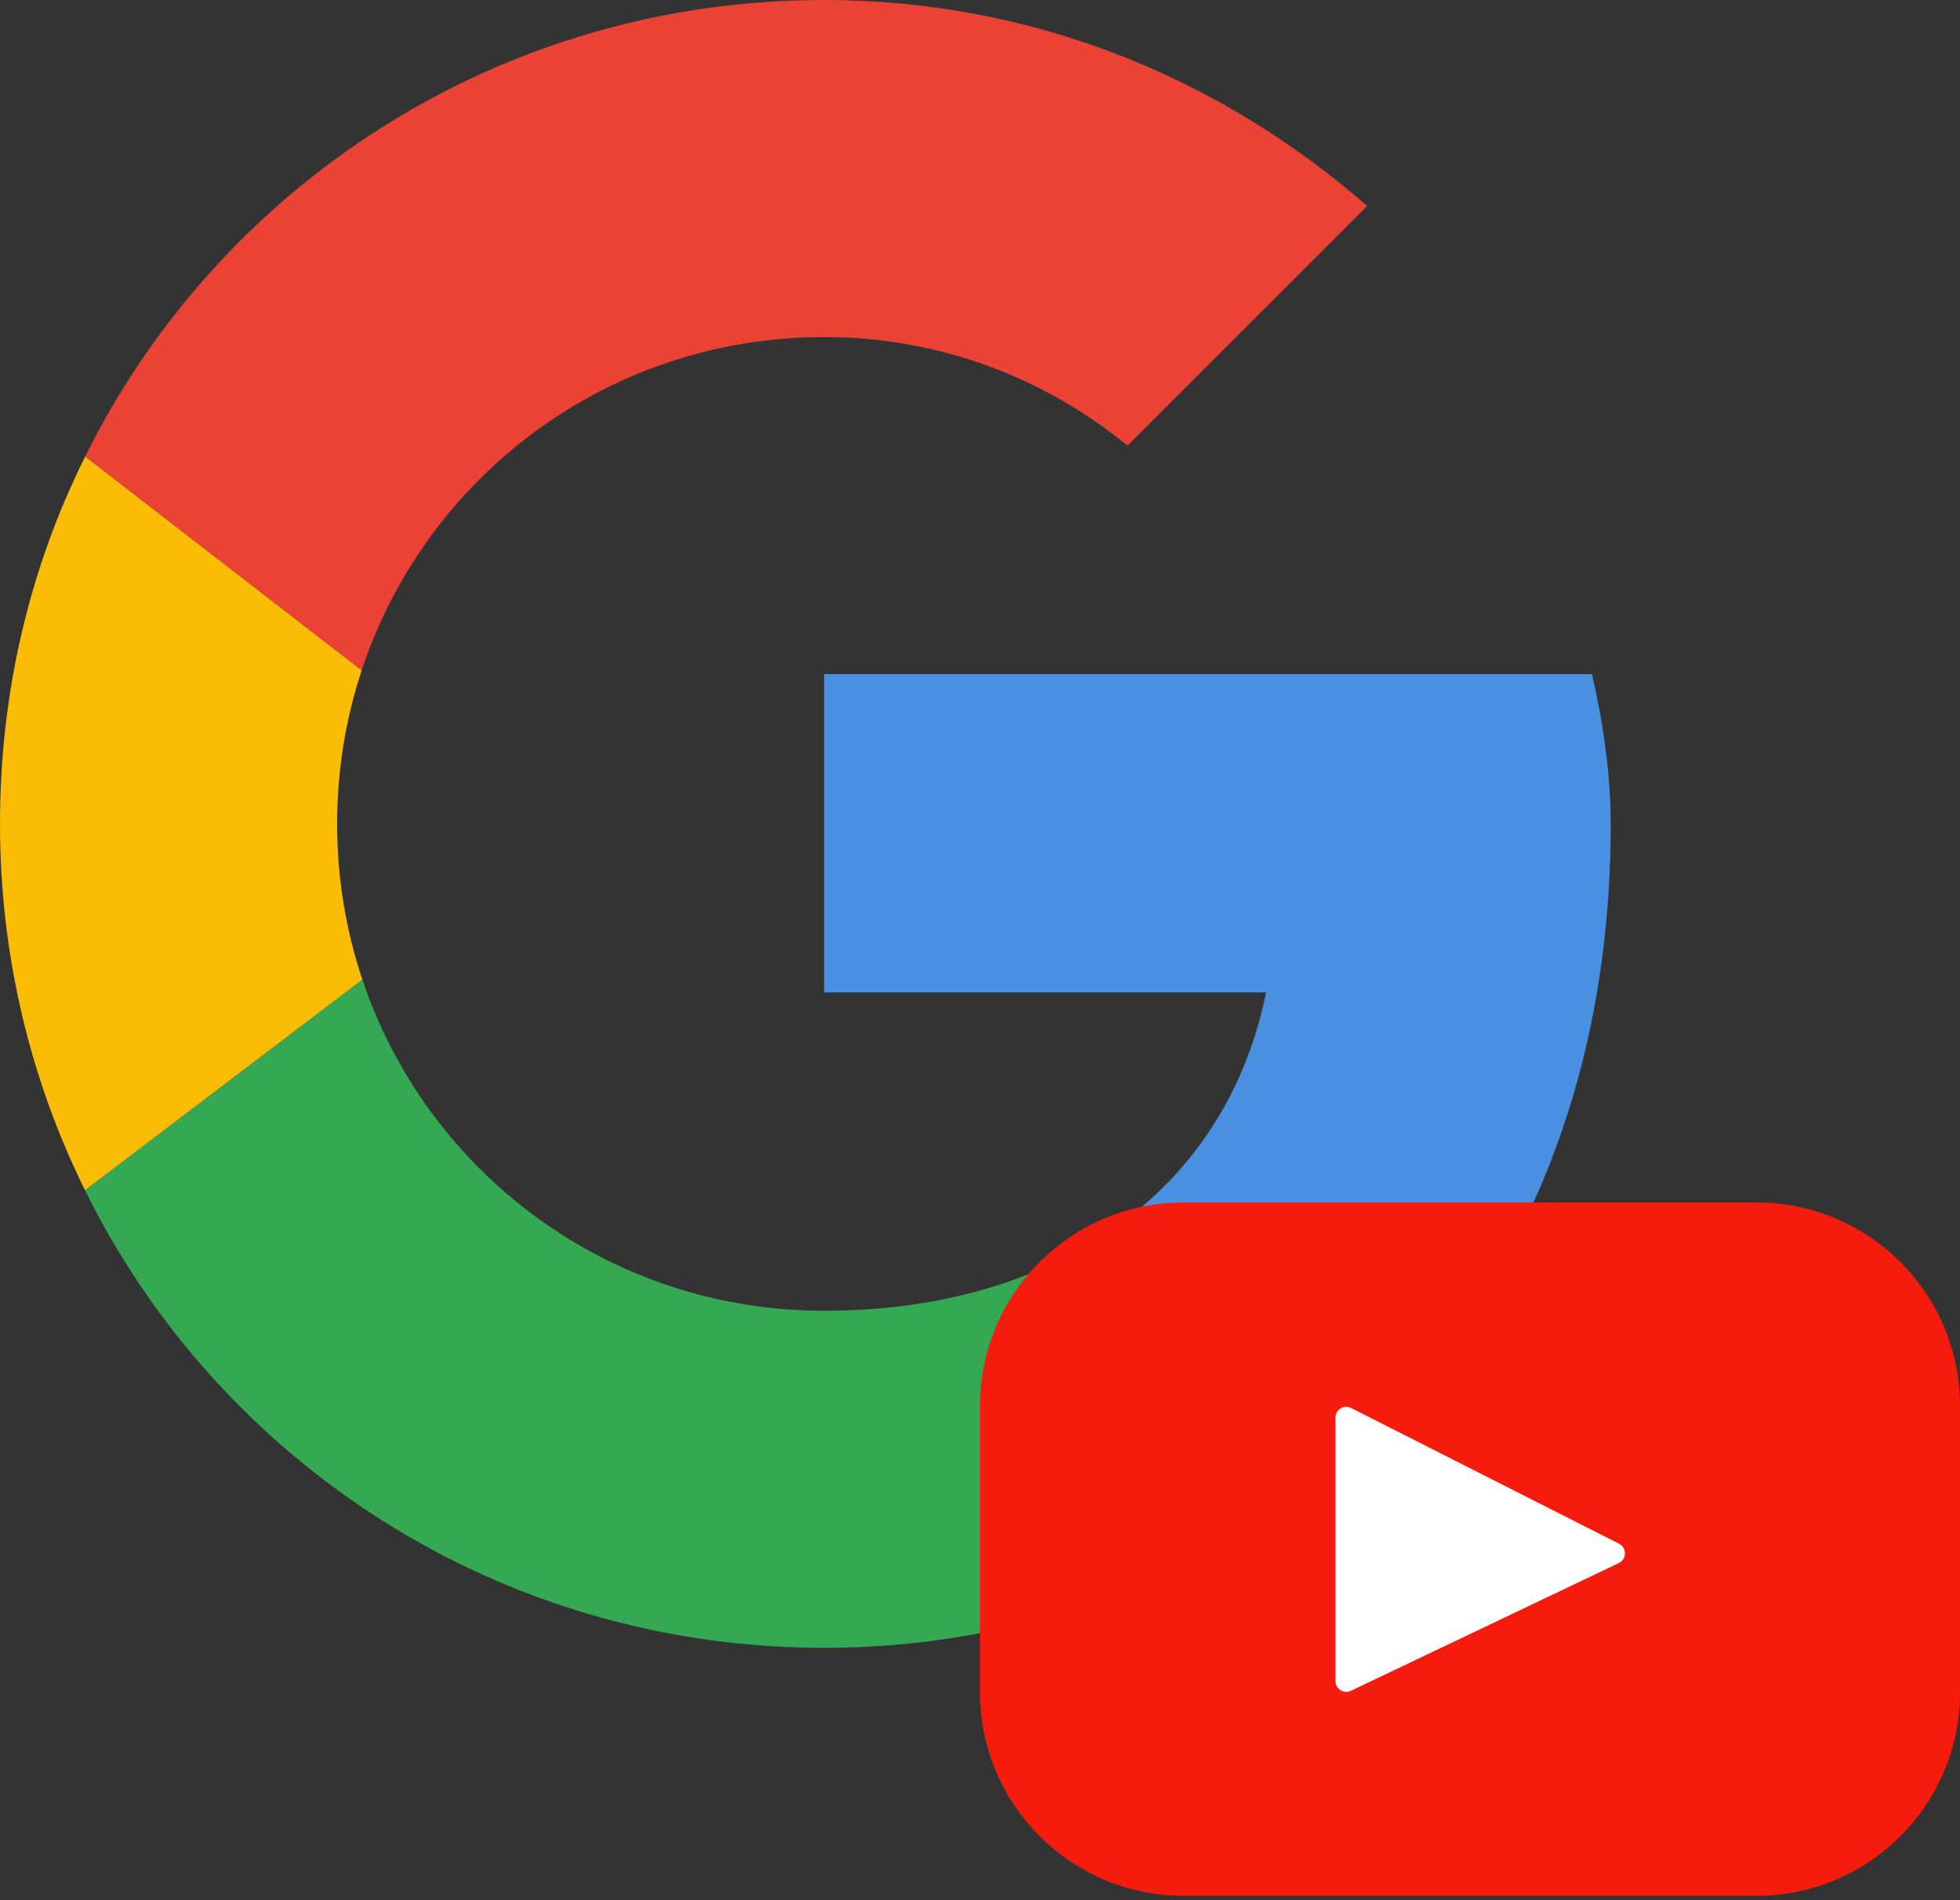 <svg width="264" height="256" viewBox="0 0 264 256" fill="none" xmlns="http://www.w3.org/2000/svg">
<rect x="0" y="0" width="264" height="256" fill="#333333" stroke="none"/>
<g clip-path="url(#clip0_264_45348)">
<path d="M48.712 90.322C57.339 64.182 81.904 45.409 111 45.409C126.641 45.409 140.768 50.959 151.868 60.041L184.159 27.75C164.482 10.595 139.255 0 111 0C67.248 0 29.579 24.959 11.47 61.513L48.712 90.322Z" fill="#EA4335"/>
<path d="M148.377 166.616C138.296 173.126 125.486 176.591 111 176.591C82.015 176.591 57.527 157.961 48.812 131.978L11.447 160.349C29.533 196.966 67.201 222 111 222C138.129 222 164.052 212.356 183.466 194.246L148.377 166.616Z" fill="#34A853"/>
<path d="M183.466 194.246C203.77 175.307 216.955 147.109 216.955 111C216.955 104.441 215.945 97.377 214.432 90.818H111V133.704H170.536C167.599 148.126 159.713 159.296 148.377 166.616L183.466 194.246Z" fill="#4A90E2"/>
<path d="M48.812 131.978C46.605 125.396 45.409 118.342 45.409 111C45.409 103.769 46.569 96.818 48.712 90.322L11.47 61.513C4.038 76.409 0 93.197 0 111C0 128.756 4.114 145.504 11.447 160.349L48.812 131.978Z" fill="#FBBC05"/>
</g>
<rect x="162.21" y="186.923" width="71.748" height="44.559" fill="white"/>
<path d="M236.585 162H159.415C144.274 162 132 174.274 132 189.415V227.992C132 243.133 144.274 255.407 159.415 255.407H236.585C251.727 255.407 264 243.133 264 227.992V189.415C264 174.274 251.727 162 236.585 162ZM218.045 210.58L181.95 227.795C180.988 228.255 179.877 227.553 179.877 226.487V190.981C179.877 189.9 181.018 189.2 181.981 189.689L218.077 207.98C219.149 208.524 219.131 210.063 218.045 210.58Z" fill="#F61C0D"/>
<defs>
<clipPath id="clip0_264_45348">
<rect width="222" height="222" fill="white"/>
</clipPath>
</defs>
</svg>
